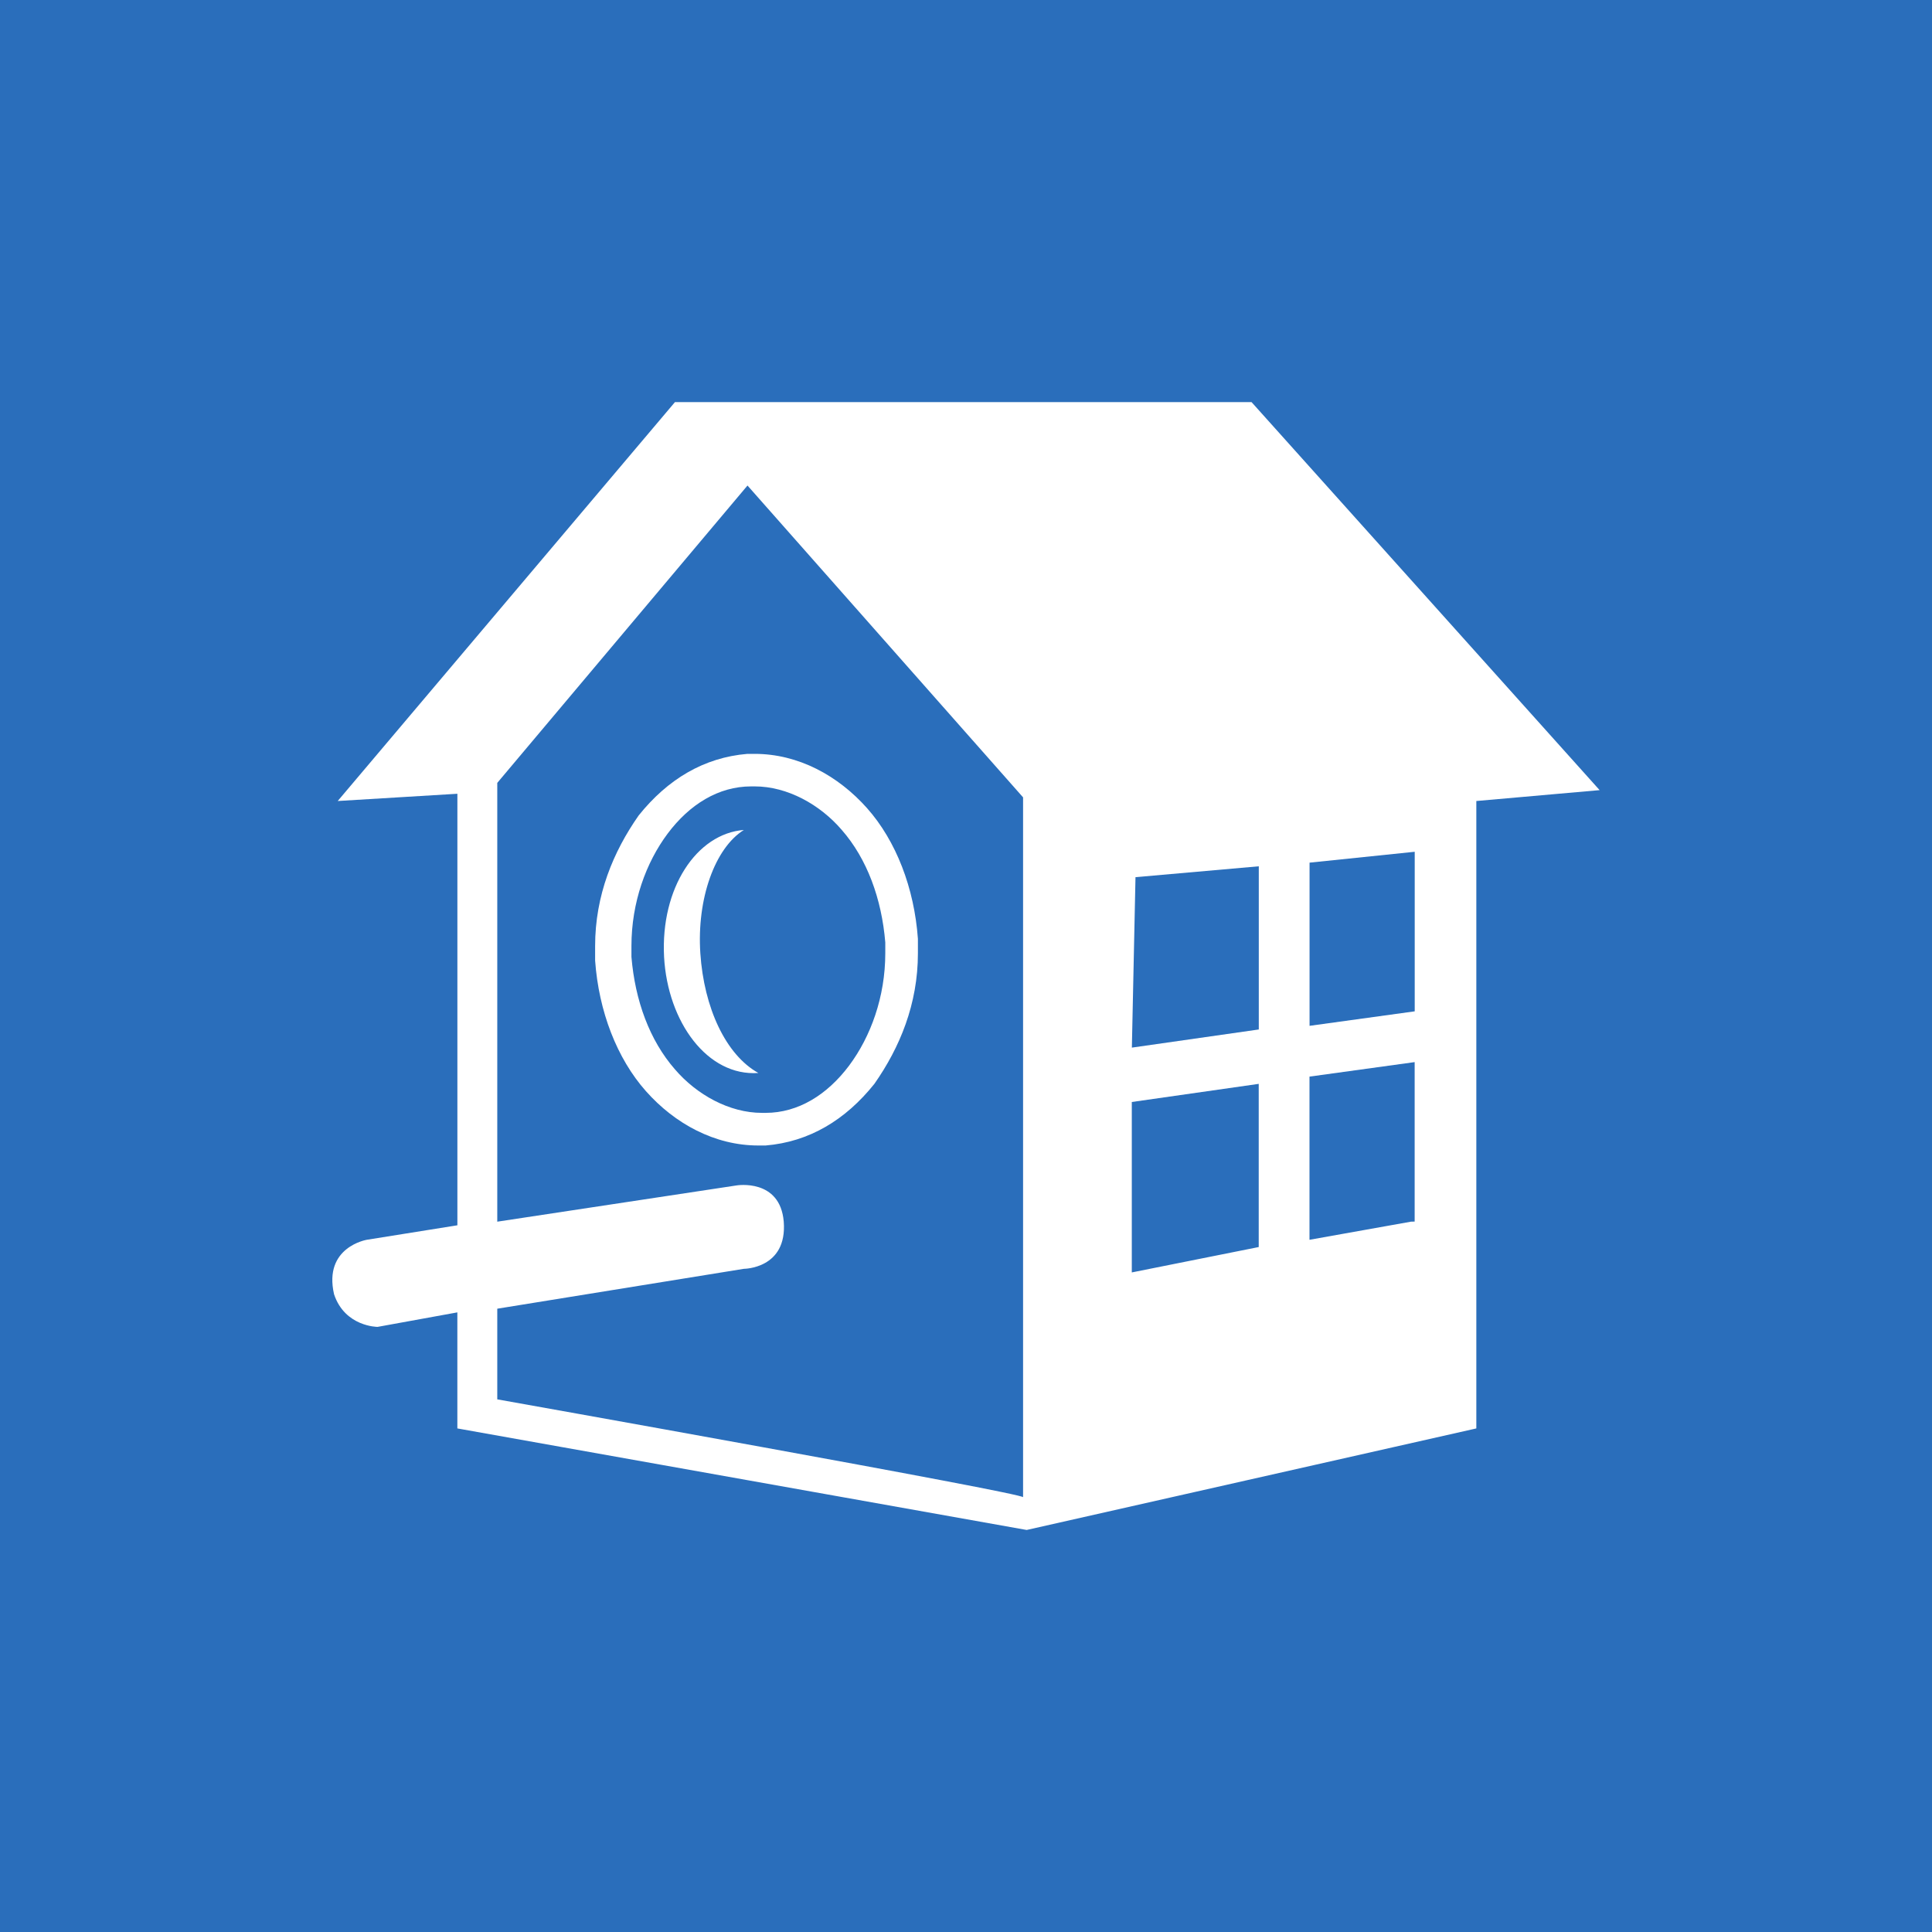 <svg viewBox="0 0 1150.92 1150.92" xmlns="http://www.w3.org/2000/svg"><path d="m-103.5-100.08h1377v1314h-1377z" fill="#2a6ebb"/><g fill="#fff"><path d="m745.56 239.54h-343.48l-200.9 237.63 71.29-4.32v257.07l-54 8.64s-25.93 4.32-19.47 32.44c6.48 19.44 25.92 19.44 25.92 19.44l47.53-8.64v69.13l339.15 60.49 267.87-60.49v-373.76l73.45-6.48zm-69.13 283 73.45-6.48v97.21l-75.61 10.81zm-380.2 311.07v-54l146.9-23.76s25.92 0 23.76-28.08c-2.16-25.93-28.08-21.6-28.08-21.6l-142.58 21.6v-261.4l149.06-177.14 164.17 185.77v416.94c2.16-2.16-313.23-58.33-313.23-58.33zm378-75.61v-101.53l75.61-10.8v97.21zm166.34-30.24-60.49 10.8v-97.21l62.65-8.64v95zm-60.45-116.66v-97.21l62.65-6.48v95.05z"/><path d="m516.57 481.49c-17.28-19.44-41-32.4-67-32.4h-4.32c-25.93 2.16-47.53 15.12-64.81 36.72-15.12 21.6-25.92 47.53-25.92 77.77v8.64c2.16 30.24 13 58.33 30.24 77.77s41 32.4 67 32.4h4.32c25.92-2.16 47.52-15.12 64.8-36.72 15.13-21.6 25.93-47.53 25.93-77.77v-8.64c-2.16-30.24-13-58.33-30.25-77.77zm-10.8 153.38c-13 17.28-30.24 28.08-49.68 28.08h-2.16c-19.44 0-38.89-10.8-51.85-25.92-15.12-17.28-23.76-41-25.92-67v-6.48c0-25.92 8.64-49.69 21.6-67s30.24-28.08 49.69-28.08h2.16c19.44 0 38.88 10.8 51.84 25.92 15.12 17.28 23.77 41.05 25.93 67v6.48c0 25.92-8.65 49.69-21.61 67zm-88.57-67c-2.16-32.4 8.64-62.65 25.93-73.45-28.13 2.19-49.69 34.58-47.53 75.64 2.16 38.88 25.92 71.29 56.17 69.13-19.45-10.8-32.41-38.89-34.57-71.29z"/></g></svg>